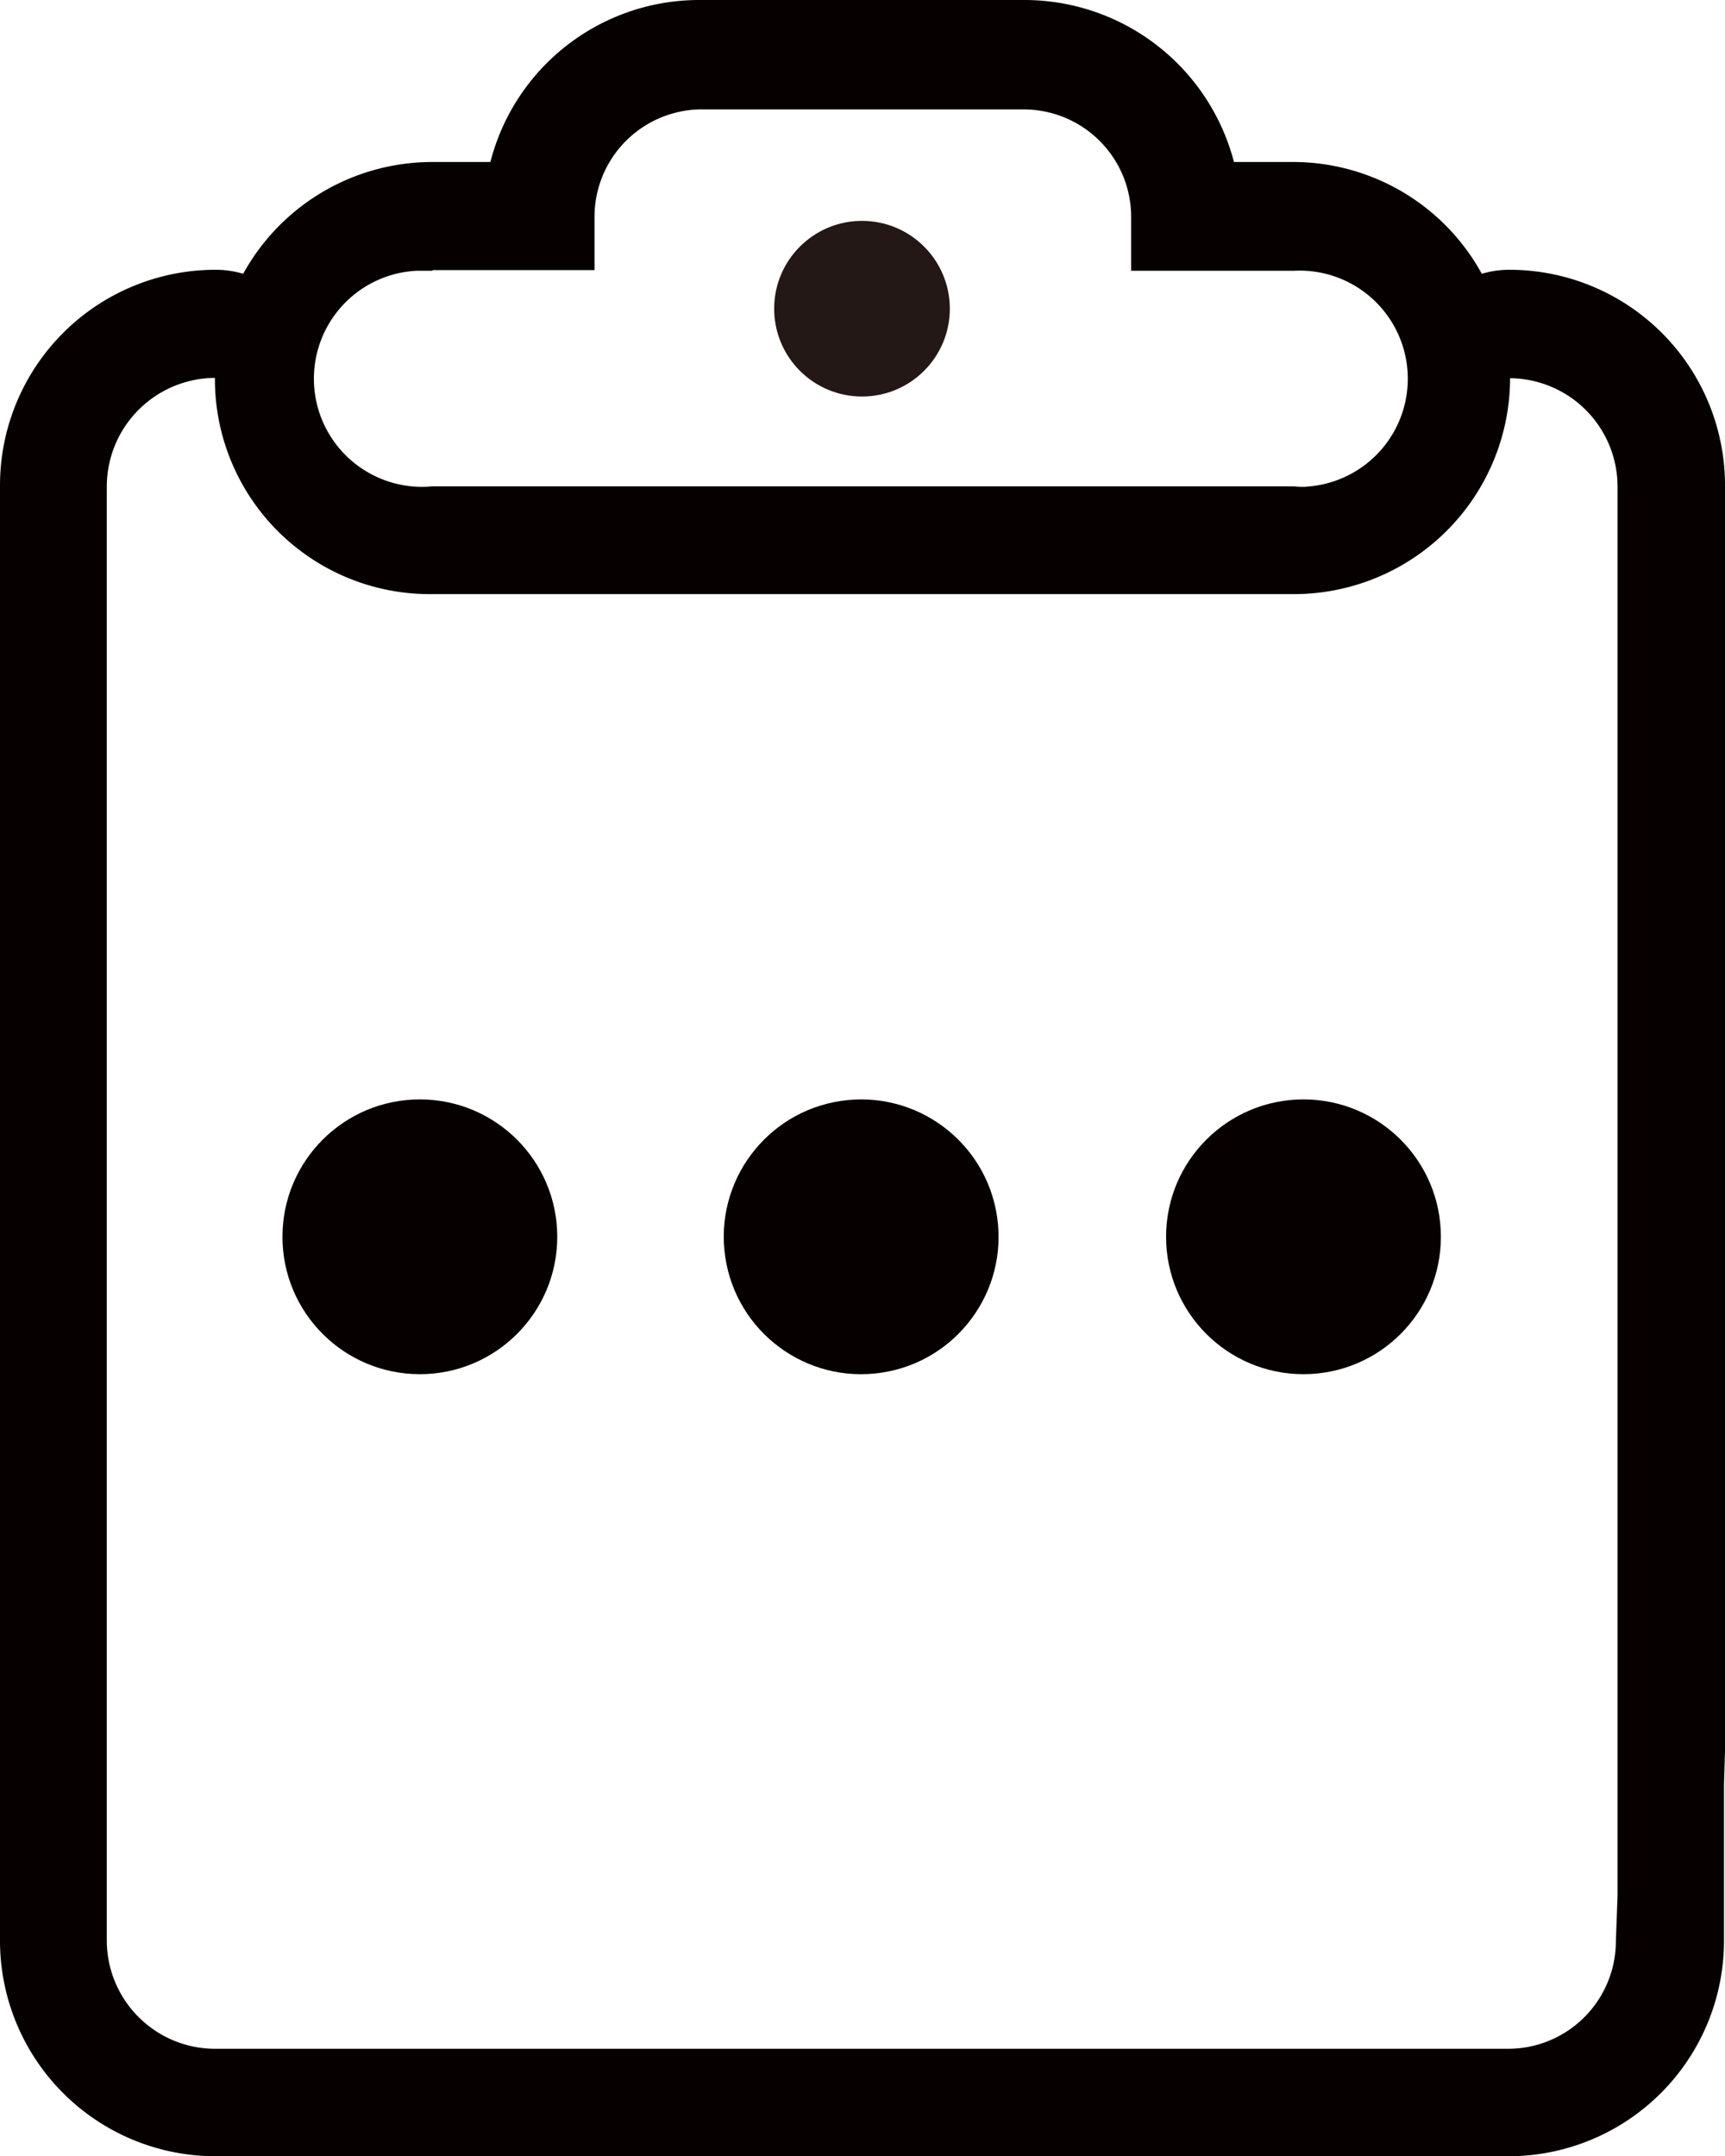 <svg id="圖層_1" data-name="圖層 1" xmlns="http://www.w3.org/2000/svg" viewBox="0 0 51.85 64.82"><defs><style>.cls-1{fill:#070001;}.cls-2{fill:#231815;}</style></defs><title>表單申請</title><circle class="cls-1" cx="12.62" cy="37.18" r="4.13"/><circle class="cls-1" cx="25.89" cy="37.18" r="4.13" transform="translate(-3.54 2.73) rotate(-5.65)"/><circle class="cls-1" cx="39.18" cy="37.18" r="4.13"/><path class="cls-1" d="M51.85,52.65V52.5h0V14.59a6.48,6.48,0,0,0-6.48-6.48,2.92,2.92,0,0,0-.83.12,6.47,6.47,0,0,0-5.65-3.36h-1.8A6.51,6.51,0,0,0,30.82,0H21a6.48,6.48,0,0,0-6.26,4.87H13A6.49,6.49,0,0,0,7.31,8.23a2.92,2.92,0,0,0-.83-.12A6.48,6.48,0,0,0,0,14.59V58.35a6.48,6.48,0,0,0,6.48,6.47H45.34a6.48,6.48,0,0,0,6.48-6.47V53.64h0ZM13,8.12h4.87V6.5A3.23,3.23,0,0,1,21,3.29h9.74A3.23,3.23,0,0,1,34,6.52V8.14h4.89a3.25,3.25,0,0,1,.49,6.48,2,2,0,0,1-.49,0H13a3.25,3.25,0,1,1-.49-6.48H13ZM48.57,58.35a3.24,3.24,0,0,1-3.23,3.24H6.46a3.26,3.26,0,0,1-3.25-3.24V14.61a3.27,3.27,0,0,1,3.25-3.25A6.46,6.46,0,0,0,13,17.86h25.9a6.5,6.5,0,0,0,6.49-6.49,3.26,3.26,0,0,1,3.23,3.25V55.88h0V57h0Z"/><circle class="cls-2" cx="25.91" cy="9.28" r="2.64"/></svg>